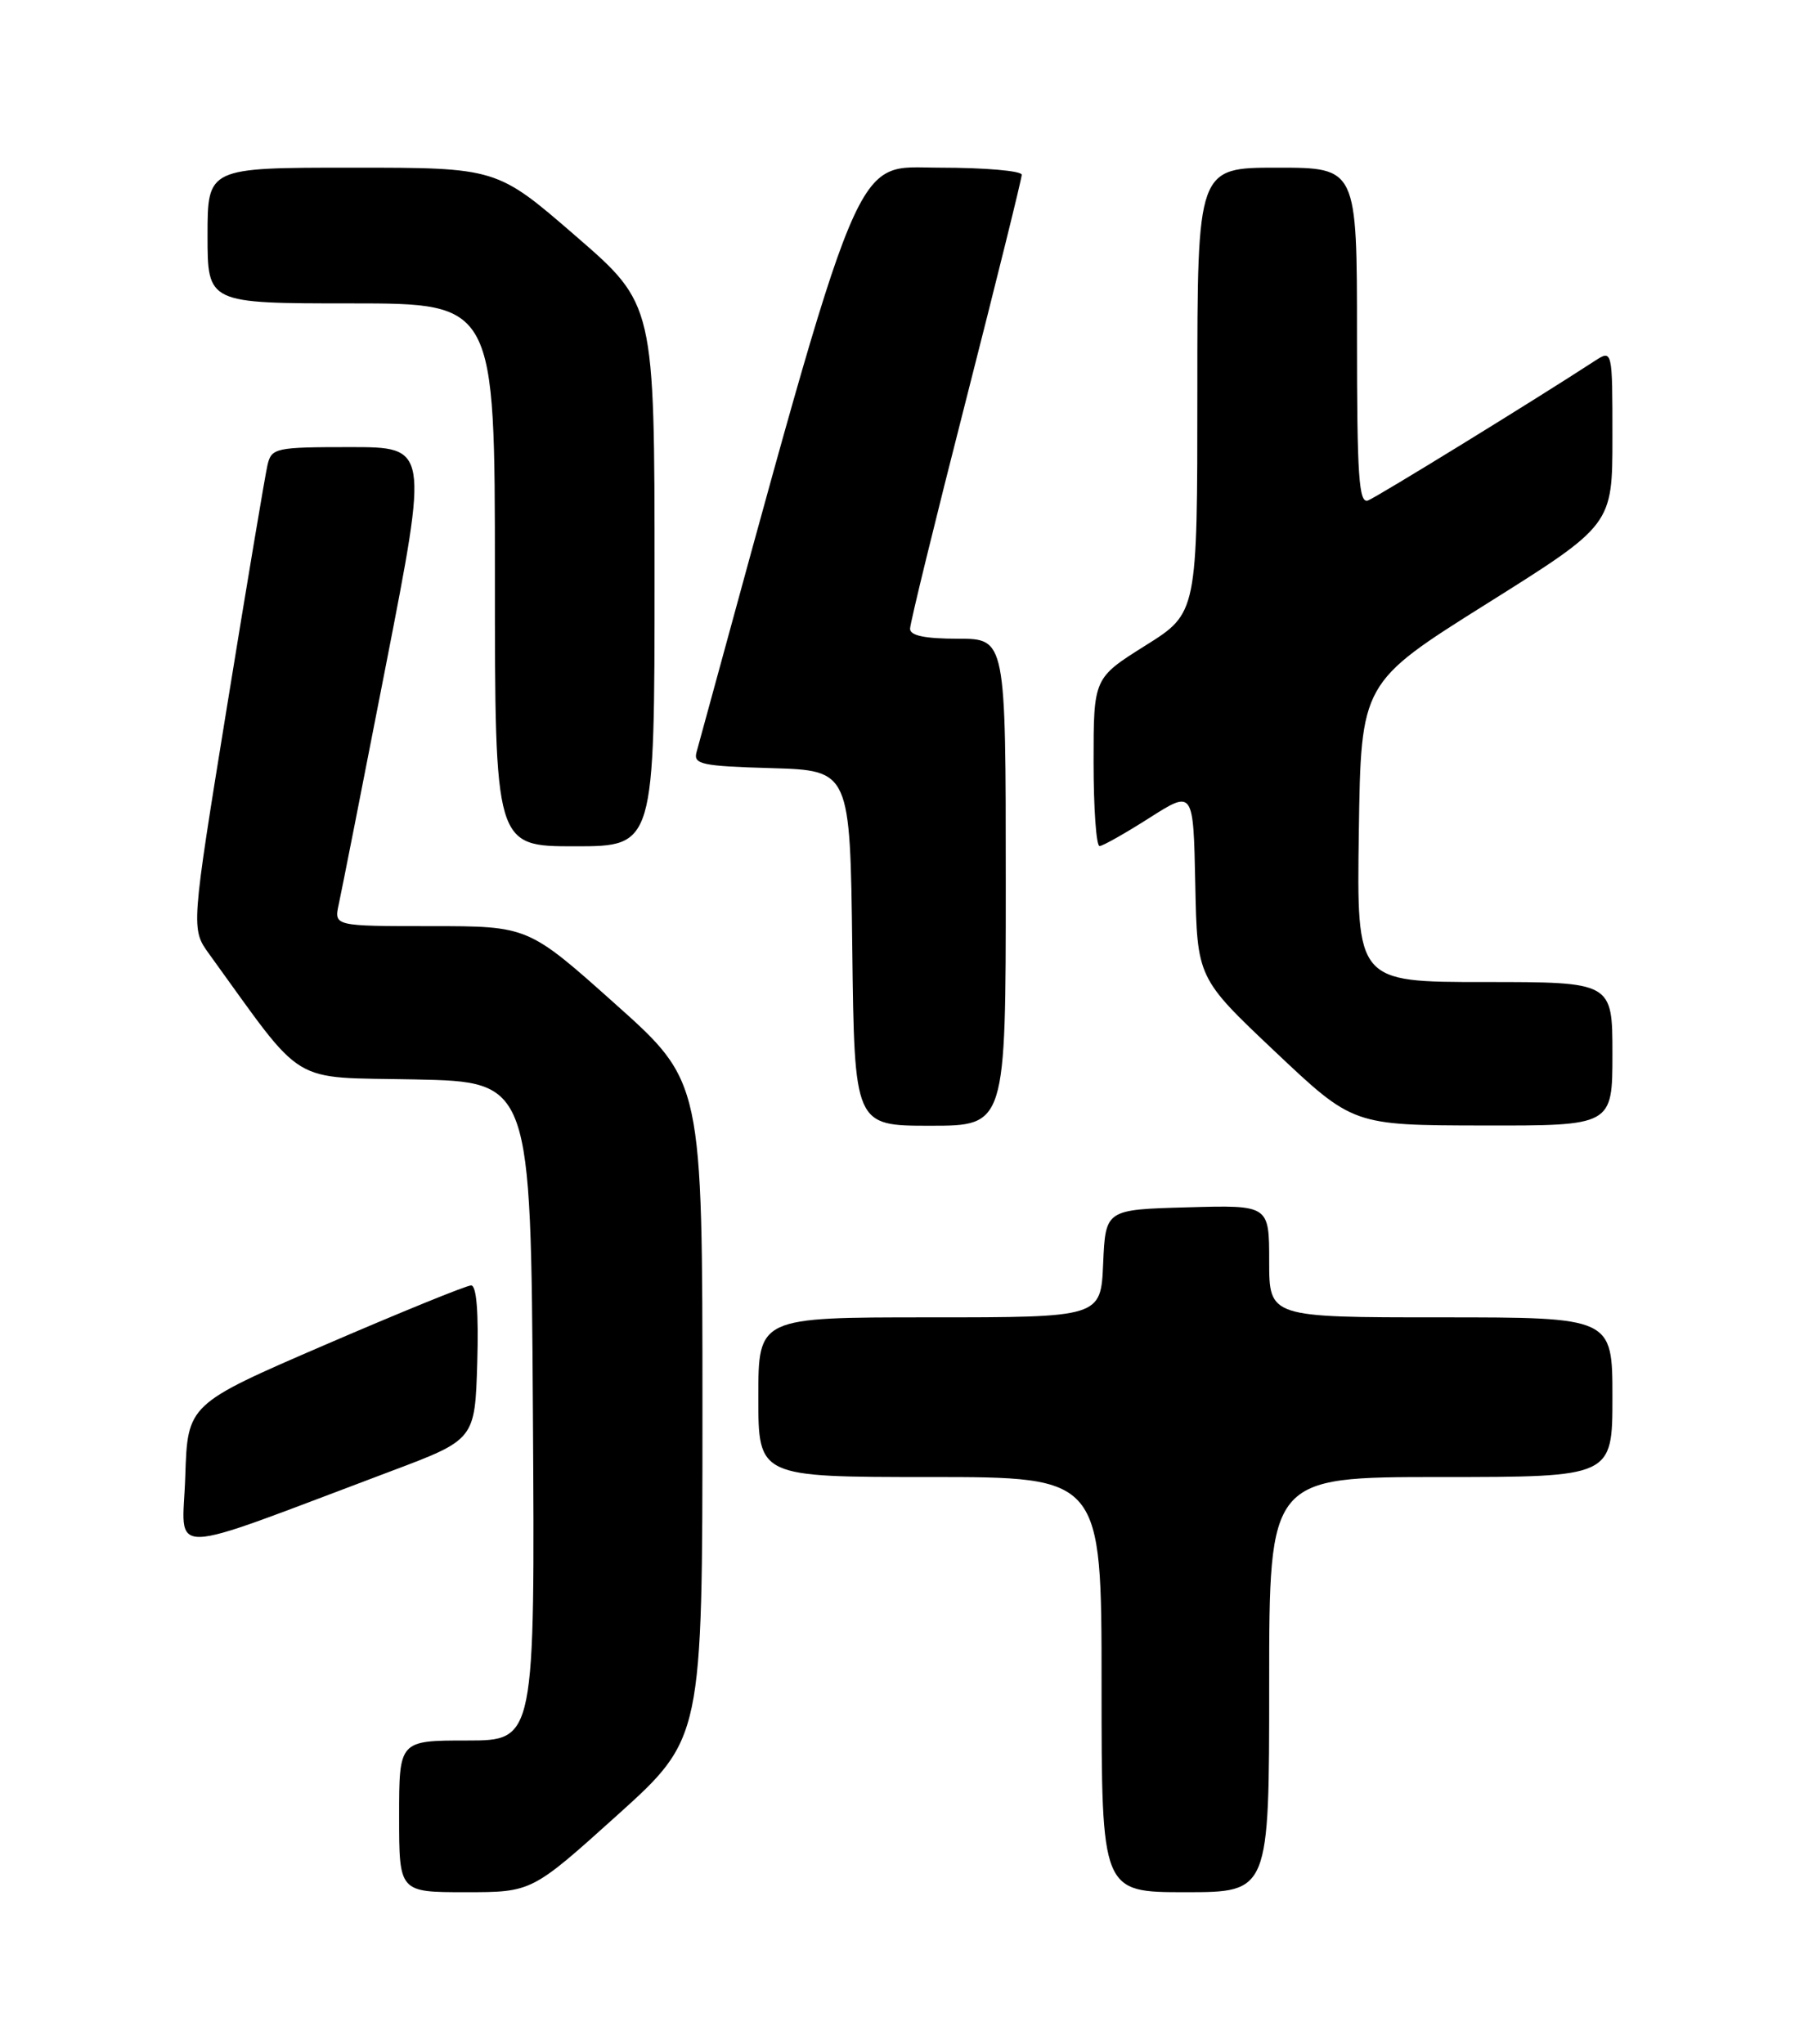 <?xml version="1.0" encoding="UTF-8" standalone="no"?>
<!DOCTYPE svg PUBLIC "-//W3C//DTD SVG 1.1//EN" "http://www.w3.org/Graphics/SVG/1.1/DTD/svg11.dtd" >
<svg xmlns="http://www.w3.org/2000/svg" xmlns:xlink="http://www.w3.org/1999/xlink" version="1.1" viewBox="0 0 226 256">
 <g >
 <path fill="currentColor"
d=" M 77.31 227.37 C 88.00 217.74 88.00 217.74 88.00 176.62 C 88.00 135.50 88.00 135.50 77.08 125.75 C 66.17 116.00 66.17 116.00 54.00 116.00 C 41.84 116.00 41.84 116.00 42.44 113.25 C 42.77 111.74 45.44 98.24 48.36 83.25 C 53.68 56.00 53.68 56.00 43.86 56.00 C 34.50 56.00 34.01 56.11 33.51 58.25 C 33.22 59.49 30.94 73.06 28.45 88.42 C 23.92 116.34 23.92 116.34 26.21 119.50 C 38.40 136.33 36.01 134.87 52.00 135.20 C 66.50 135.50 66.50 135.50 66.76 176.75 C 67.02 218.00 67.02 218.00 58.51 218.00 C 50.00 218.00 50.00 218.00 50.00 227.50 C 50.00 237.00 50.00 237.00 58.31 237.00 C 66.62 237.00 66.62 237.00 77.31 227.37 Z  M 159.00 211.00 C 159.00 185.00 159.00 185.00 180.50 185.00 C 202.00 185.00 202.00 185.00 202.00 175.00 C 202.00 165.00 202.00 165.00 180.50 165.00 C 159.00 165.00 159.00 165.00 159.00 157.97 C 159.00 150.93 159.00 150.93 148.75 151.22 C 138.50 151.50 138.50 151.50 138.20 158.25 C 137.91 165.00 137.91 165.00 116.45 165.00 C 95.00 165.00 95.00 165.00 95.00 175.00 C 95.00 185.00 95.00 185.00 116.50 185.00 C 138.00 185.00 138.00 185.00 138.00 211.00 C 138.00 237.00 138.00 237.00 148.50 237.00 C 159.00 237.00 159.00 237.00 159.00 211.00 Z  M 49.00 184.26 C 59.50 180.31 59.50 180.31 59.79 170.65 C 59.97 164.36 59.70 161.00 59.02 161.00 C 58.44 161.00 50.21 164.35 40.73 168.44 C 23.50 175.88 23.50 175.88 23.21 184.93 C 22.89 195.10 19.96 195.17 49.00 184.26 Z  M 126.00 110.50 C 126.00 80.00 126.00 80.00 120.00 80.00 C 115.86 80.00 114.00 79.61 114.01 78.75 C 114.01 78.06 117.16 65.19 121.01 50.14 C 124.85 35.09 128.00 22.38 128.00 21.89 C 128.00 21.40 123.39 21.00 117.75 21.00 C 106.70 21.00 108.44 16.83 87.26 94.21 C 86.84 95.73 87.90 95.96 96.64 96.21 C 106.50 96.50 106.50 96.50 106.77 118.75 C 107.04 141.00 107.04 141.00 116.52 141.00 C 126.00 141.00 126.00 141.00 126.00 110.50 Z  M 202.00 132.00 C 202.00 123.00 202.00 123.00 185.98 123.00 C 169.96 123.00 169.96 123.00 170.23 104.25 C 170.50 85.51 170.50 85.51 186.25 75.62 C 202.00 65.74 202.00 65.74 202.00 54.75 C 202.00 43.77 202.00 43.77 199.75 45.23 C 192.15 50.18 172.55 62.23 171.39 62.68 C 170.23 63.13 170.00 59.71 170.00 42.11 C 170.00 21.00 170.00 21.00 160.00 21.00 C 150.00 21.00 150.00 21.00 150.00 48.89 C 150.00 76.78 150.00 76.78 143.50 80.85 C 137.00 84.93 137.00 84.93 137.00 95.46 C 137.00 101.26 137.34 105.99 137.75 105.97 C 138.16 105.96 140.97 104.37 144.00 102.44 C 149.50 98.94 149.50 98.94 149.74 110.72 C 149.98 122.50 149.98 122.50 159.74 131.72 C 169.50 140.94 169.50 140.94 185.75 140.97 C 202.00 141.00 202.00 141.00 202.00 132.00 Z  M 82.00 72.06 C 82.00 38.11 82.00 38.11 72.12 29.56 C 62.24 21.00 62.24 21.00 44.12 21.00 C 26.00 21.00 26.00 21.00 26.00 29.50 C 26.00 38.00 26.00 38.00 44.00 38.00 C 62.00 38.00 62.00 38.00 62.00 72.00 C 62.00 106.00 62.00 106.00 72.00 106.00 C 82.00 106.00 82.00 106.00 82.00 72.06 Z "/>
</g>
</svg>